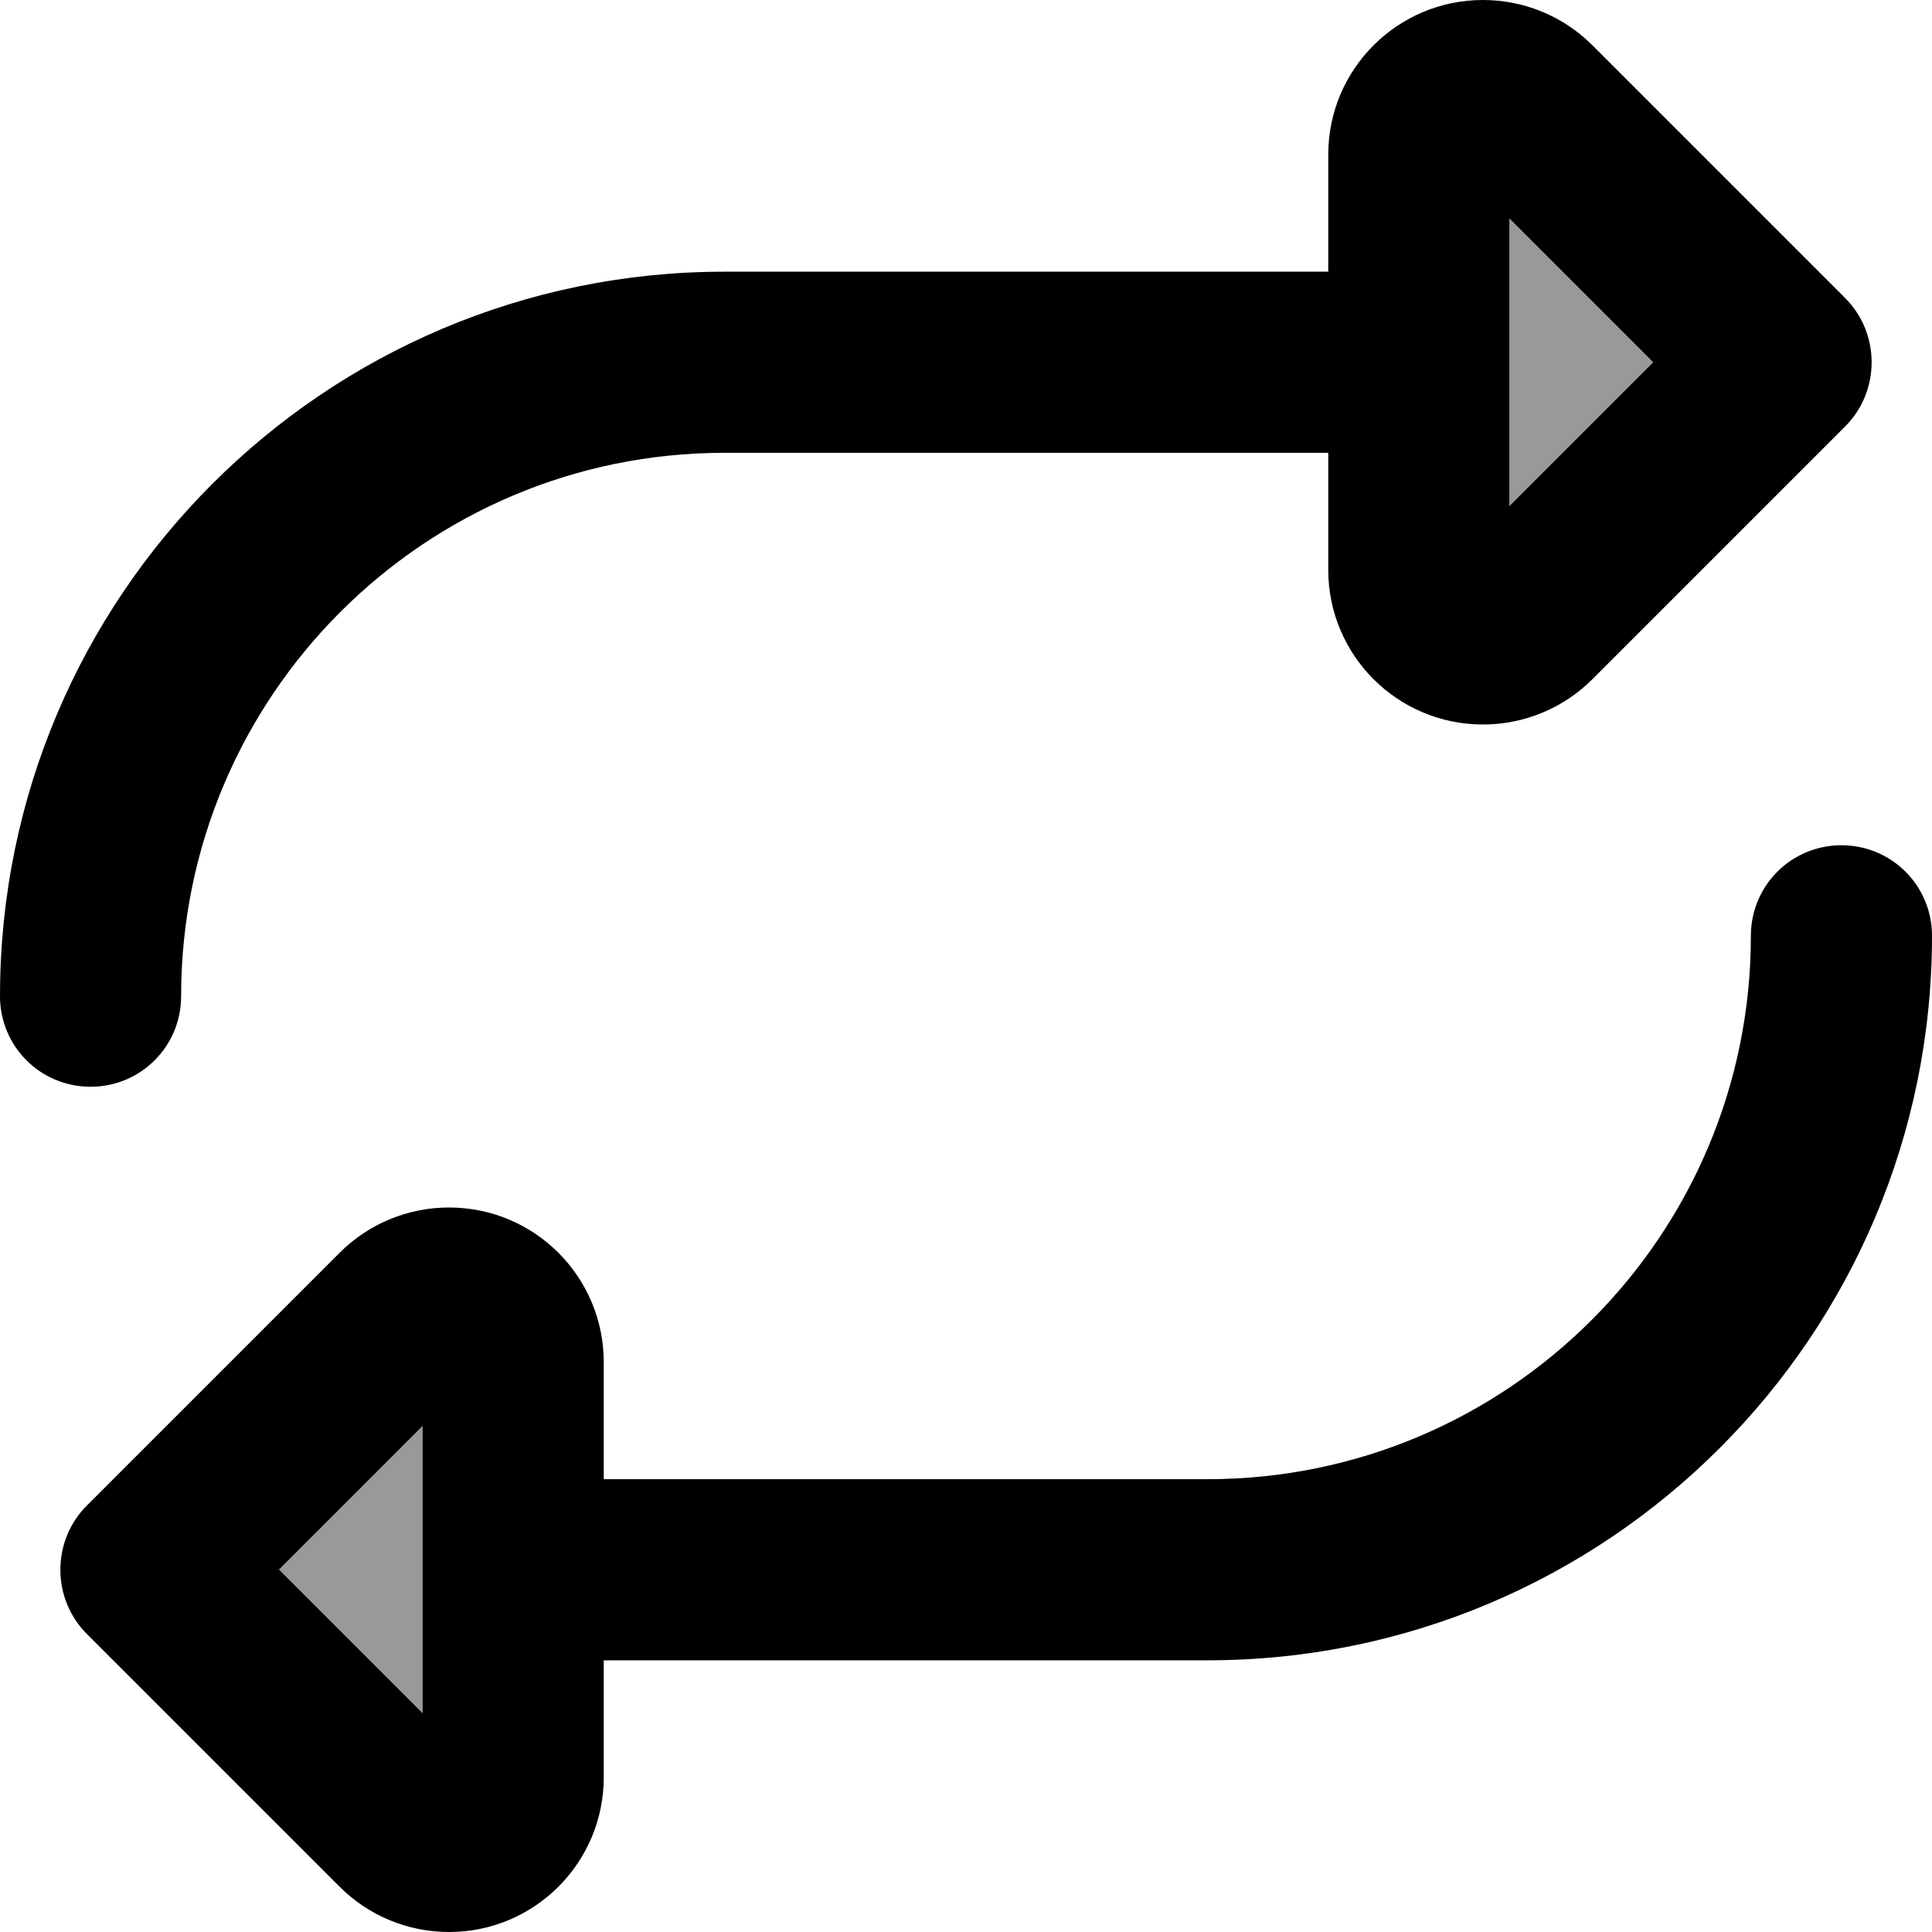 <svg xmlns="http://www.w3.org/2000/svg" viewBox="0 0 512 512"><!--! Font Awesome Pro 7.0.0 by @fontawesome - https://fontawesome.com License - https://fontawesome.com/license (Commercial License) Copyright 2025 Fonticons, Inc. --><path opacity=".4" fill="currentColor" d="M73.9 416l38.1-38.1 0 76.1-38.1-38.1zM400 57.9l38.1 38.1-38.1 38.1 0-76.1z"/><path fill="currentColor" d="M352 151c0 22.6 18.3 41 41 41 10.9 0 21.3-4.3 29-12l67-67c4.5-4.5 7-10.6 7-17s-2.5-12.5-7-17l-67-67c-7.7-7.7-18.1-12-29-12-22.6 0-41 18.3-41 41l0 31-160 0C86 72 0 158 0 264 0 277.3 10.7 288 24 288s24-10.7 24-24c0-79.5 64.5-144 144-144l160 0 0 31zm86.1-55L400 134.1 400 57.9 438.1 96zM119 512c22.6 0 41-18.3 41-41l0-31 160 0c106 0 192-86 192-192 0-13.3-10.7-24-24-24s-24 10.7-24 24c0 79.5-64.5 144-144 144l-160 0 0-31c0-22.6-18.3-41-41-41-10.9 0-21.3 4.3-29 12L23 399c-4.5 4.5-7 10.6-7 17s2.5 12.5 7 17l67 67c7.7 7.7 18.1 12 29 12zM73.9 416l38.1-38.1 0 76.1-38.1-38.1z"/></svg>